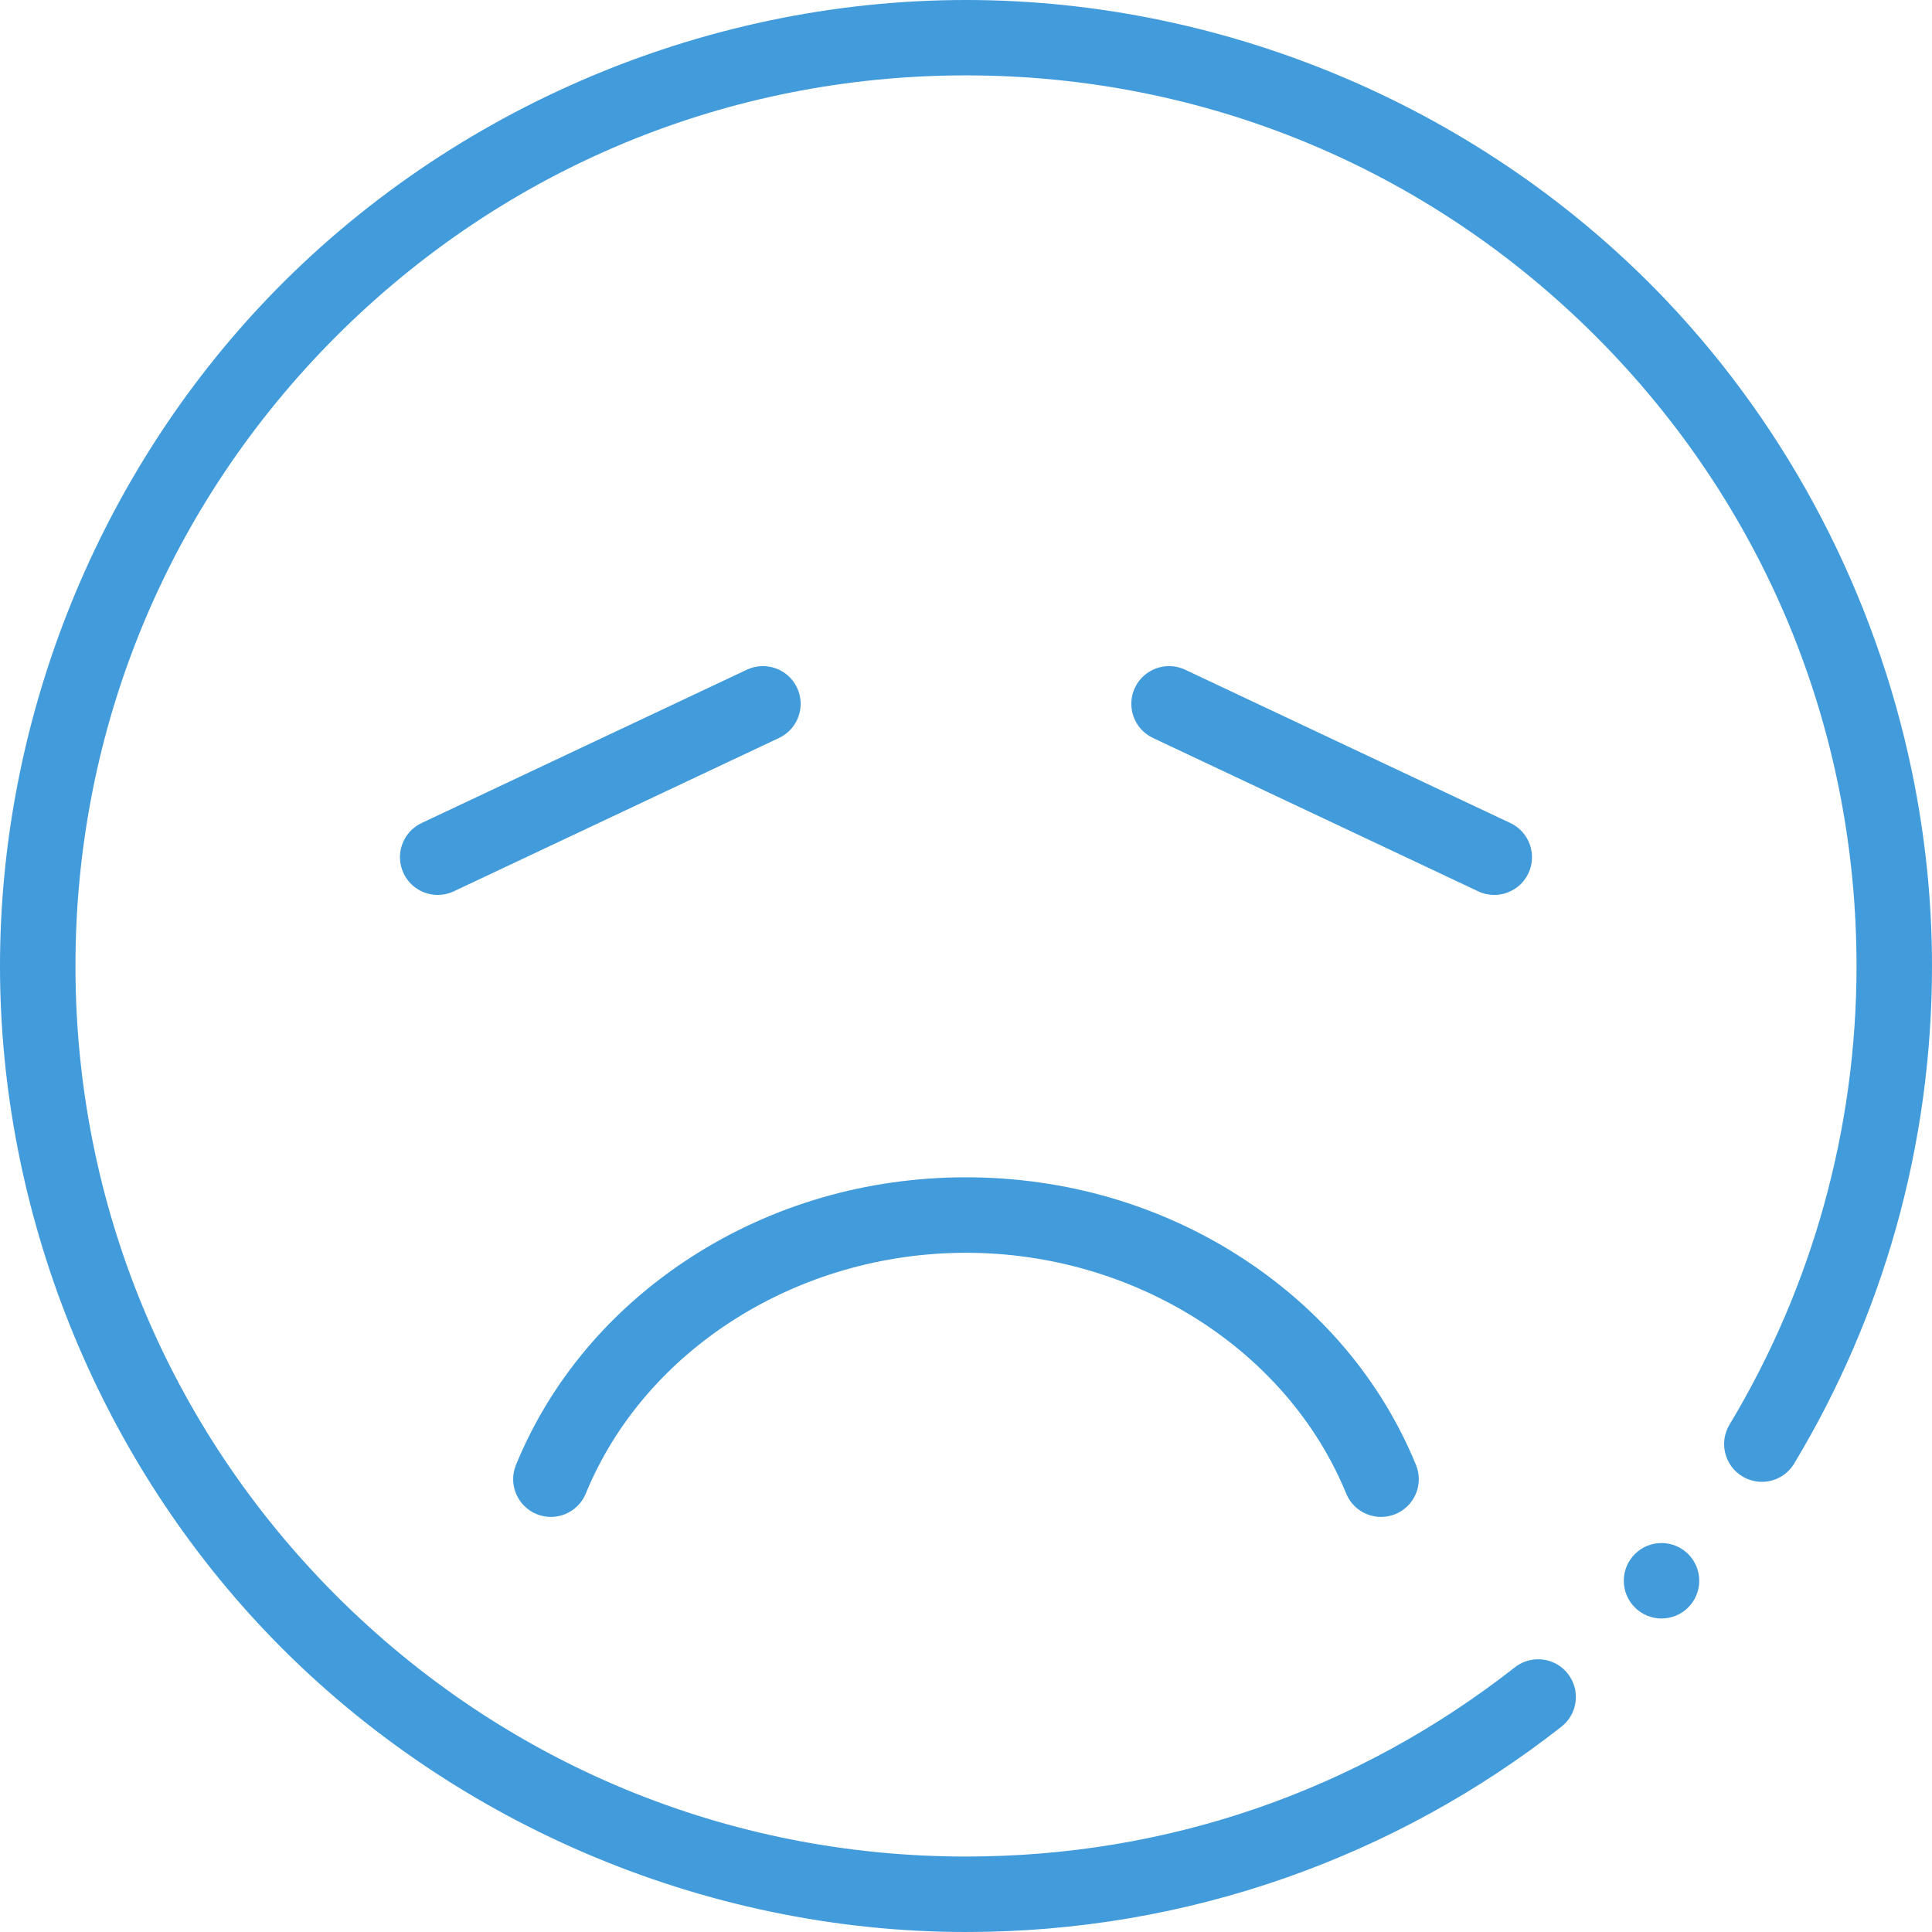 <svg width="70" height="70" viewBox="0 0 70 70" fill="none" xmlns="http://www.w3.org/2000/svg">
<path d="M54.139 32.425C53.944 32.425 53.746 32.383 53.557 32.294L41.774 26.738C41.091 26.416 40.798 25.602 41.12 24.919C41.442 24.236 42.257 23.943 42.94 24.265L54.723 29.82C55.406 30.142 55.699 30.957 55.377 31.64C55.144 32.135 54.652 32.425 54.139 32.425Z" fill="#429BDB"/>
<path d="M15.86 32.425C15.347 32.425 14.855 32.135 14.622 31.64C14.3 30.957 14.593 30.142 15.276 29.82L27.059 24.265C27.742 23.943 28.557 24.236 28.879 24.919C29.201 25.602 28.908 26.416 28.225 26.738L16.442 32.294C16.253 32.383 16.055 32.425 15.86 32.425Z" fill="#429BDB"/>
<path d="M50.039 54.961C49.501 54.961 48.99 54.641 48.774 54.112C46.635 48.896 41.099 45.391 34.999 45.391C28.899 45.391 23.364 48.896 21.225 54.112C20.939 54.811 20.14 55.145 19.442 54.859C18.743 54.572 18.409 53.774 18.695 53.075C19.942 50.033 22.128 47.436 25.017 45.564C27.952 43.662 31.404 42.656 34.999 42.656C38.595 42.656 42.047 43.662 44.982 45.564C47.87 47.436 50.056 50.033 51.303 53.075C51.59 53.774 51.256 54.572 50.557 54.859C50.387 54.928 50.212 54.961 50.039 54.961Z" fill="#429BDB"/>
<path d="M60.2 58.641C60.955 58.641 61.567 58.029 61.567 57.274C61.567 56.519 60.955 55.907 60.2 55.907C59.445 55.907 58.833 56.519 58.833 57.274C58.833 58.029 59.445 58.641 60.2 58.641Z" fill="#429BDB"/>
<path d="M69.271 27.948C67.948 21.581 64.864 15.604 60.356 10.866C53.797 3.974 44.508 0 35 0C25.368 0 15.965 4.081 9.395 11.131C3.402 17.561 0 26.212 0 34.998C0 43.883 3.481 52.627 9.594 59.078C16.152 65.997 25.474 70 35.003 70C38.983 70 42.887 69.337 46.61 68.028C50.21 66.762 53.561 64.923 56.573 62.562C56.86 62.337 57.043 62.013 57.087 61.65C57.131 61.288 57.031 60.929 56.805 60.642C56.545 60.31 56.152 60.119 55.729 60.119C55.42 60.119 55.129 60.22 54.887 60.41C49.163 64.894 42.287 67.266 35 67.266C26.384 67.266 18.281 63.909 12.184 57.815C6.091 51.718 2.734 43.615 2.734 34.998C2.734 26.382 6.091 18.278 12.184 12.182C18.281 6.088 26.384 2.731 35 2.731C43.616 2.731 51.719 6.088 57.816 12.182C63.909 18.278 67.264 26.381 67.266 34.998C67.266 40.868 65.674 46.614 62.664 51.616C62.275 52.261 62.483 53.103 63.13 53.493C63.343 53.62 63.587 53.689 63.834 53.689C64.318 53.689 64.757 53.441 65.006 53.027C66.611 50.362 67.851 47.496 68.692 44.509C69.56 41.427 70 38.228 70 34.998C70 32.624 69.752 30.26 69.271 27.948Z" fill="#429BDB"/>
</svg>
